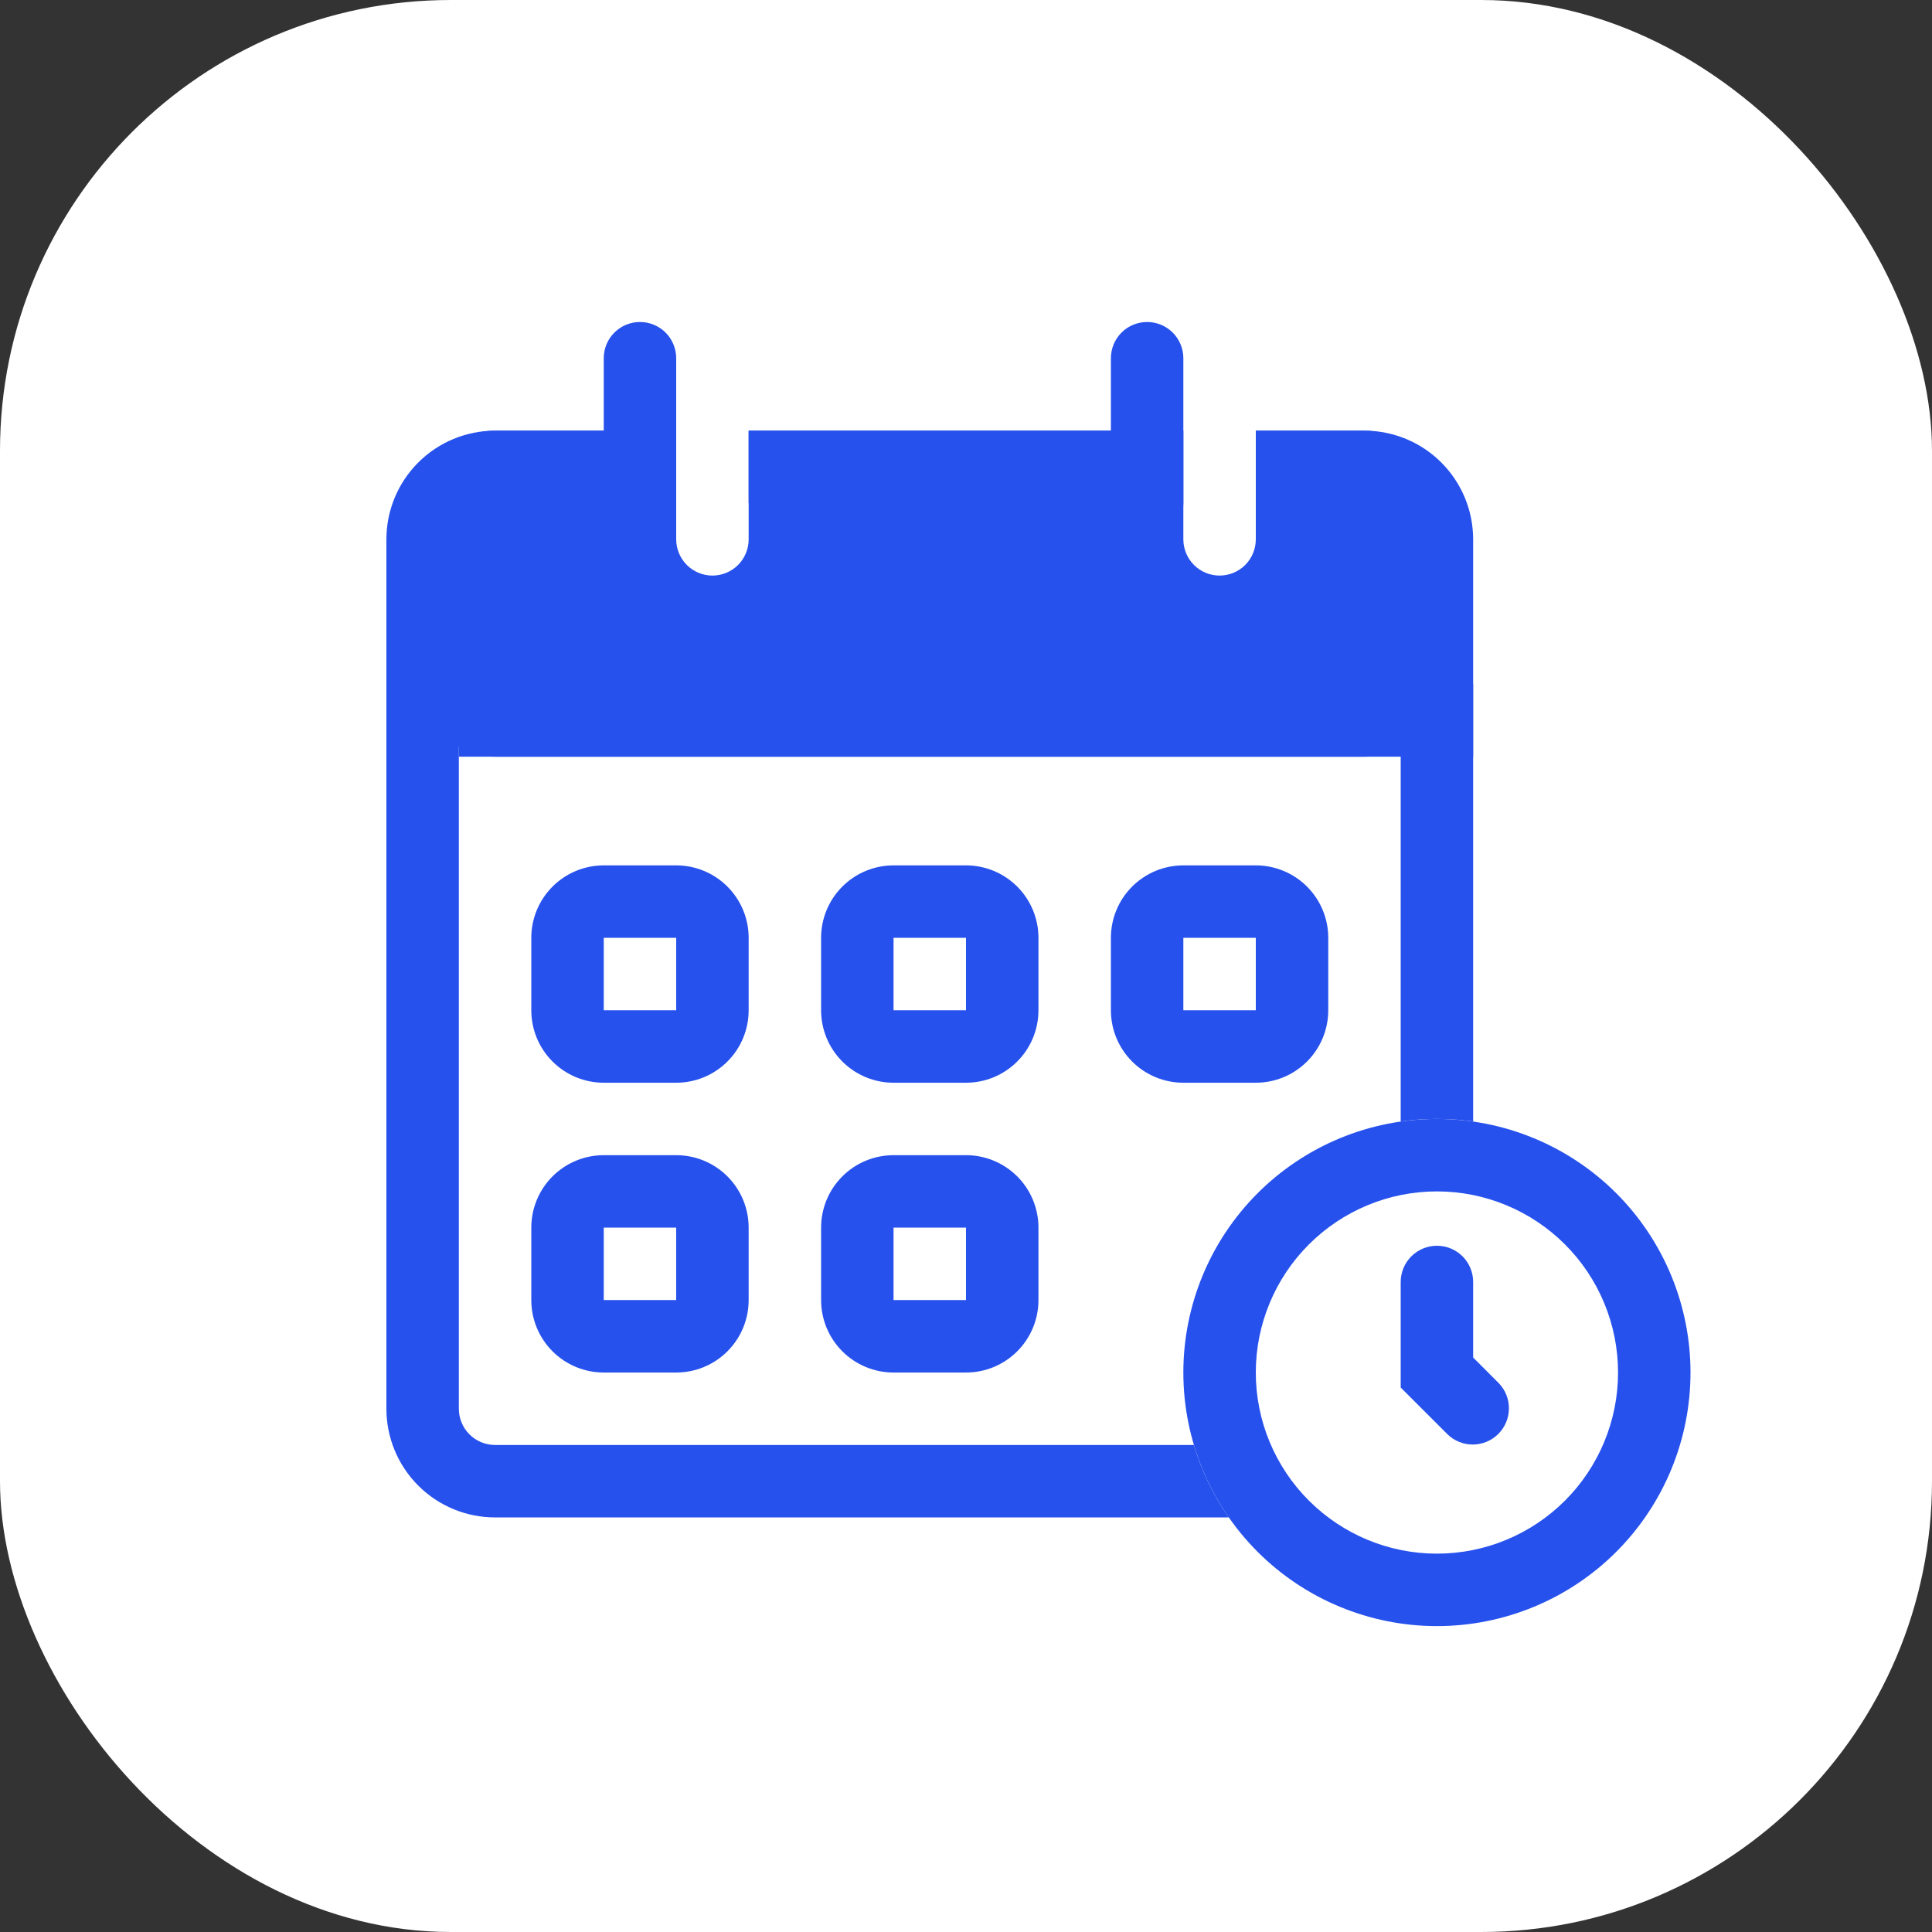 <svg width="60" height="60" viewBox="0 0 60 60" fill="none" xmlns="http://www.w3.org/2000/svg">
<rect x="0" y="0" width="60" height="60" fill="#333333" stroke="none"/>
<rect width="60" height="60" rx="14" fill="white"/>
<path fill-rule="evenodd" clip-rule="evenodd" d="M44.625 48.25C46.117 48.25 47.548 47.657 48.603 46.602C49.657 45.548 50.25 44.117 50.25 42.625C50.25 41.133 49.657 39.702 48.603 38.648C47.548 37.593 46.117 37 44.625 37C43.133 37 41.703 37.593 40.648 38.648C39.593 39.702 39 41.133 39 42.625C39 44.117 39.593 45.548 40.648 46.602C41.703 47.657 43.133 48.25 44.625 48.25ZM44.625 50.5C46.714 50.5 48.717 49.67 50.194 48.194C51.67 46.717 52.5 44.714 52.5 42.625C52.5 40.536 51.67 38.533 50.194 37.056C48.717 35.58 46.714 34.75 44.625 34.75C42.536 34.75 40.533 35.58 39.057 37.056C37.58 38.533 36.75 40.536 36.75 42.625C36.75 44.714 37.58 46.717 39.057 48.194C40.533 49.67 42.536 50.5 44.625 50.5Z" fill="#2651ED"/>
<path fill-rule="evenodd" clip-rule="evenodd" d="M44.625 38.688C44.923 38.688 45.21 38.806 45.421 39.017C45.632 39.228 45.75 39.514 45.75 39.812V42.159L46.545 42.955C46.75 43.167 46.864 43.451 46.861 43.746C46.859 44.041 46.74 44.323 46.532 44.532C46.323 44.74 46.041 44.859 45.746 44.861C45.451 44.864 45.167 44.75 44.955 44.545L43.5 43.091V39.812C43.5 39.514 43.619 39.228 43.83 39.017C44.041 38.806 44.327 38.688 44.625 38.688Z" fill="#2651ED"/>
<path fill-rule="evenodd" clip-rule="evenodd" d="M21 29.125H18.75V31.375H21V29.125ZM18.75 26.875C18.153 26.875 17.581 27.112 17.159 27.534C16.737 27.956 16.5 28.528 16.5 29.125V31.375C16.5 31.972 16.737 32.544 17.159 32.966C17.581 33.388 18.153 33.625 18.75 33.625H21C21.597 33.625 22.169 33.388 22.591 32.966C23.013 32.544 23.25 31.972 23.25 31.375V29.125C23.25 28.528 23.013 27.956 22.591 27.534C22.169 27.112 21.597 26.875 21 26.875H18.75Z" fill="#2651ED"/>
<path fill-rule="evenodd" clip-rule="evenodd" d="M30 29.125H27.75V31.375H30V29.125ZM27.75 26.875C27.153 26.875 26.581 27.112 26.159 27.534C25.737 27.956 25.5 28.528 25.5 29.125V31.375C25.5 31.972 25.737 32.544 26.159 32.966C26.581 33.388 27.153 33.625 27.75 33.625H30C30.597 33.625 31.169 33.388 31.591 32.966C32.013 32.544 32.25 31.972 32.25 31.375V29.125C32.25 28.528 32.013 27.956 31.591 27.534C31.169 27.112 30.597 26.875 30 26.875H27.75Z" fill="#2651ED"/>
<path fill-rule="evenodd" clip-rule="evenodd" d="M39 29.125H36.75V31.375H39V29.125ZM36.75 26.875C36.153 26.875 35.581 27.112 35.159 27.534C34.737 27.956 34.5 28.528 34.5 29.125V31.375C34.5 31.972 34.737 32.544 35.159 32.966C35.581 33.388 36.153 33.625 36.75 33.625H39C39.597 33.625 40.169 33.388 40.591 32.966C41.013 32.544 41.25 31.972 41.25 31.375V29.125C41.25 28.528 41.013 27.956 40.591 27.534C40.169 27.112 39.597 26.875 39 26.875H36.75Z" fill="#2651ED"/>
<path fill-rule="evenodd" clip-rule="evenodd" d="M21 38.125H18.75V40.375H21V38.125ZM18.75 35.875C18.153 35.875 17.581 36.112 17.159 36.534C16.737 36.956 16.5 37.528 16.5 38.125V40.375C16.5 40.972 16.737 41.544 17.159 41.966C17.581 42.388 18.153 42.625 18.75 42.625H21C21.597 42.625 22.169 42.388 22.591 41.966C23.013 41.544 23.25 40.972 23.25 40.375V38.125C23.25 37.528 23.013 36.956 22.591 36.534C22.169 36.112 21.597 35.875 21 35.875H18.75Z" fill="#2651ED"/>
<path fill-rule="evenodd" clip-rule="evenodd" d="M30 38.125H27.75V40.375H30V38.125ZM27.75 35.875C27.153 35.875 26.581 36.112 26.159 36.534C25.737 36.956 25.5 37.528 25.5 38.125V40.375C25.5 40.972 25.737 41.544 26.159 41.966C26.581 42.388 27.153 42.625 27.75 42.625H30C30.597 42.625 31.169 42.388 31.591 41.966C32.013 41.544 32.25 40.972 32.25 40.375V38.125C32.25 37.528 32.013 36.956 31.591 36.534C31.169 36.112 30.597 35.875 30 35.875H27.75Z" fill="#2651ED"/>
<path fill-rule="evenodd" clip-rule="evenodd" d="M14.25 16.75C14.25 16.452 14.368 16.166 14.579 15.954C14.79 15.743 15.077 15.625 15.375 15.625H21V13.375H15.375C14.48 13.375 13.621 13.731 12.989 14.364C12.356 14.996 12 15.855 12 16.75V43.75C12 44.645 12.356 45.504 12.989 46.136C13.621 46.769 14.48 47.125 15.375 47.125H38.162C37.682 46.438 37.316 45.678 37.076 44.875H15.375C15.077 44.875 14.79 44.757 14.579 44.545C14.368 44.334 14.25 44.048 14.25 43.75V16.75ZM43.5 34.829C44.246 34.722 45.004 34.722 45.75 34.829V16.75C45.75 15.855 45.394 14.996 44.761 14.364C44.129 13.731 43.27 13.375 42.375 13.375H39V15.625H42.375C42.673 15.625 42.959 15.743 43.17 15.954C43.382 16.166 43.5 16.452 43.5 16.75V34.829ZM23.25 15.625H35.133V13.375H23.25V15.625Z" fill="#2651ED"/>
<path fill-rule="evenodd" clip-rule="evenodd" d="M36.75 13.375H23.25V16.75C23.25 17.048 23.132 17.334 22.921 17.546C22.71 17.756 22.424 17.875 22.125 17.875C21.827 17.875 21.541 17.756 21.33 17.546C21.119 17.334 21 17.048 21 16.75V13.375H15.375C14.778 13.375 14.206 13.612 13.784 14.034C13.362 14.456 13.125 15.028 13.125 15.625V21.25C13.125 21.847 13.362 22.419 13.784 22.841C14.206 23.263 14.778 23.5 15.375 23.5H42.375C42.972 23.5 43.544 23.263 43.966 22.841C44.388 22.419 44.625 21.847 44.625 21.25V15.625C44.625 15.028 44.388 14.456 43.966 14.034C43.544 13.612 42.972 13.375 42.375 13.375H39V16.75C39 17.048 38.882 17.334 38.671 17.546C38.46 17.756 38.173 17.875 37.875 17.875C37.577 17.875 37.291 17.756 37.08 17.546C36.869 17.334 36.75 17.048 36.75 16.75V13.375Z" fill="#2651ED"/>
<path fill-rule="evenodd" clip-rule="evenodd" d="M45.75 23.5H14.25V21.25H45.75V23.5Z" fill="#2651ED"/>
<path d="M18.75 11.125C18.75 10.827 18.869 10.54 19.079 10.329C19.291 10.118 19.577 10 19.875 10C20.173 10 20.459 10.118 20.671 10.329C20.881 10.54 21 10.827 21 11.125V15.625C21 15.923 20.881 16.209 20.671 16.421C20.459 16.631 20.173 16.75 19.875 16.75C19.577 16.75 19.291 16.631 19.079 16.421C18.869 16.209 18.75 15.923 18.75 15.625V11.125Z" fill="#2651ED"/>
<path d="M34.5 11.125C34.5 10.827 34.618 10.54 34.829 10.329C35.04 10.118 35.327 10 35.625 10C35.923 10 36.209 10.118 36.42 10.329C36.631 10.54 36.75 10.827 36.75 11.125V15.625C36.75 15.923 36.631 16.209 36.42 16.421C36.209 16.631 35.923 16.75 35.625 16.75C35.327 16.75 35.04 16.631 34.829 16.421C34.618 16.209 34.5 15.923 34.5 15.625V11.125Z" fill="#2651ED"/>
</svg>
